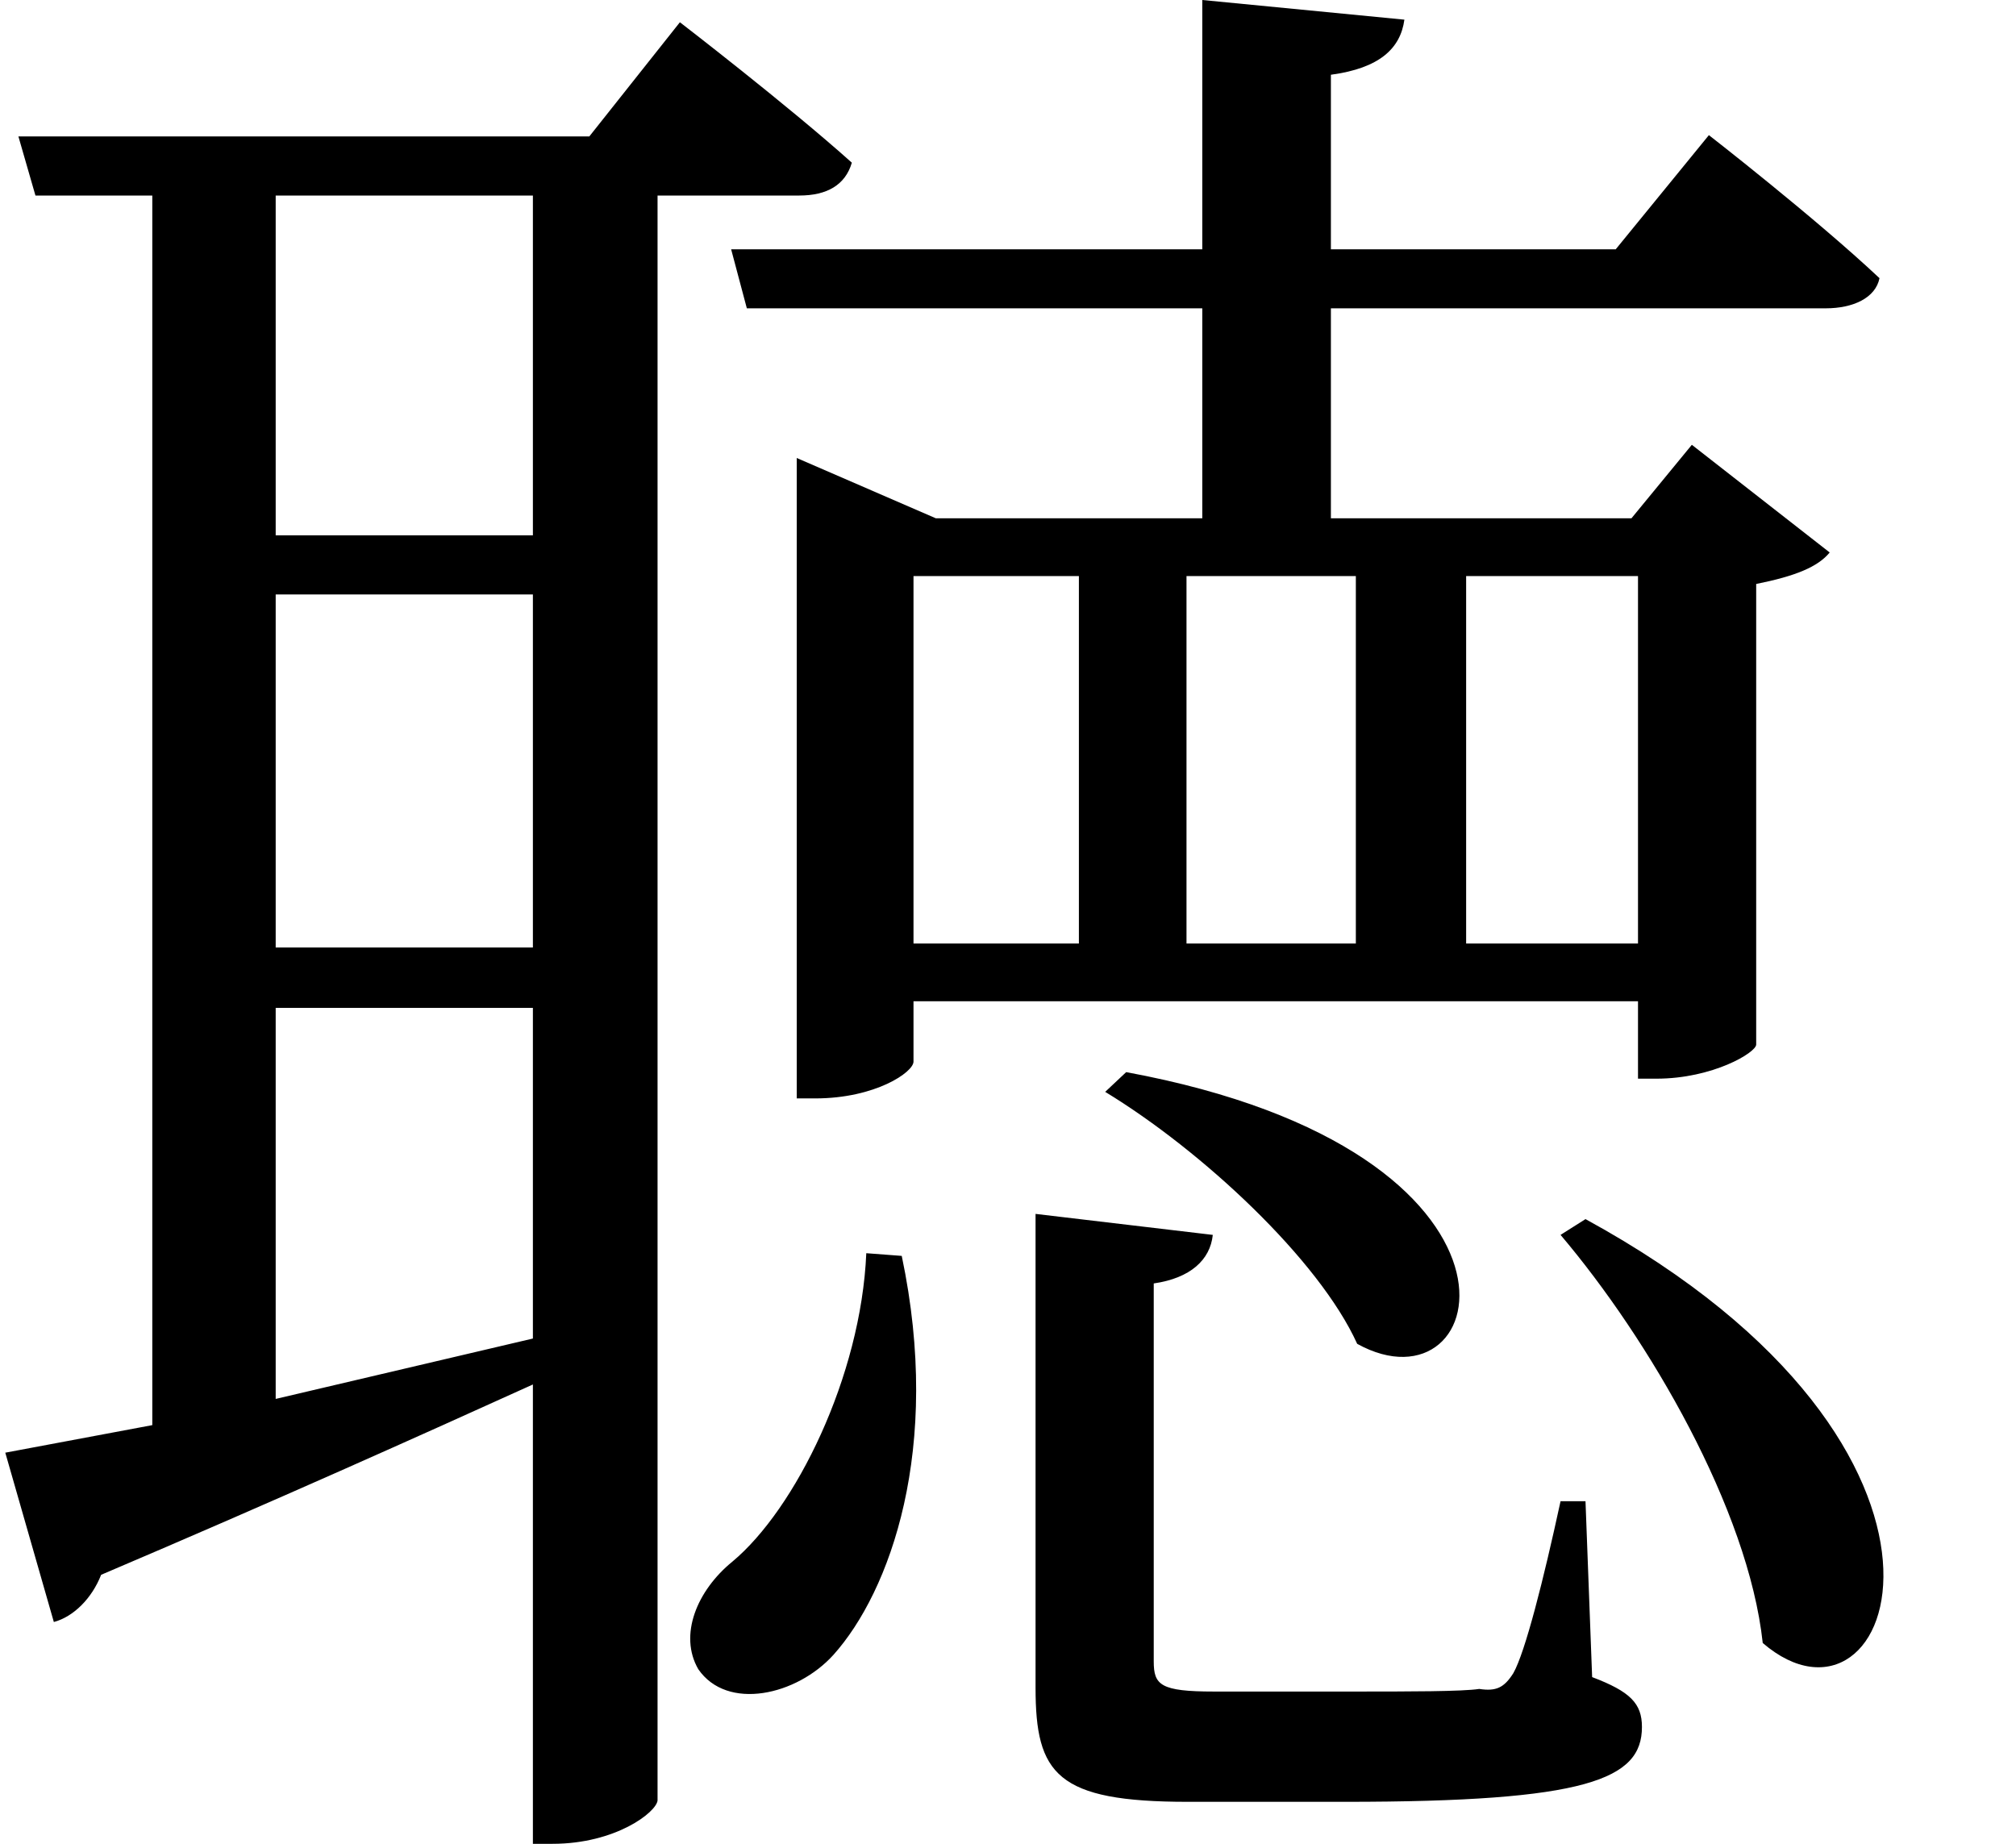 <svg height="21.953" viewBox="0 0 24 21.953" width="24" xmlns="http://www.w3.org/2000/svg">
<path d="M13.062,5.609 L13.062,-0.031 C13.062,-1.062 13.312,-1.391 14.875,-1.391 L16.75,-1.391 C19.625,-1.391 20.281,-1.125 20.281,-0.5 C20.281,-0.219 20.141,-0.078 19.688,0.094 L19.609,2.188 L19.312,2.188 C19.109,1.25 18.891,0.391 18.75,0.141 C18.641,-0.031 18.547,-0.078 18.344,-0.047 C18.141,-0.078 17.516,-0.078 16.828,-0.078 L15.188,-0.078 C14.547,-0.078 14.469,0 14.469,0.281 L14.469,4.781 C14.906,4.844 15.141,5.062 15.172,5.359 Z M11.047,5.141 C10.984,3.672 10.203,2.094 9.453,1.469 C9.031,1.125 8.812,0.594 9.047,0.188 C9.391,-0.312 10.219,-0.125 10.656,0.359 C11.328,1.109 11.953,2.812 11.469,5.109 Z M14.141,7.297 L13.891,7.062 C15.047,6.359 16.438,5.062 16.891,4.062 C18.5,3.172 19.297,6.344 14.141,7.297 Z M19.609,5.547 L19.312,5.359 C20.359,4.125 21.547,2.094 21.719,0.5 C23.281,-0.844 24.672,2.781 19.609,5.547 Z M10.219,13.891 L10.219,6.984 L10.438,6.984 C11.156,6.984 11.609,7.297 11.609,7.422 L11.609,8.141 L20.234,8.141 L20.234,7.219 L20.453,7.219 C21.125,7.219 21.641,7.531 21.641,7.625 L21.641,13.109 C22.109,13.203 22.375,13.312 22.516,13.484 L20.875,14.766 L20.156,13.891 L16.578,13.891 L16.578,16.391 L22.469,16.391 C22.797,16.391 23.062,16.516 23.109,16.75 C22.344,17.469 21.078,18.453 21.078,18.453 L19.969,17.094 L16.578,17.094 L16.578,19.172 C17.156,19.25 17.406,19.484 17.453,19.828 L15.047,20.062 L15.047,17.094 L9.438,17.094 L9.625,16.391 L15.047,16.391 L15.047,13.891 L11.875,13.891 L10.219,14.609 Z M11.609,8.828 L11.609,13.203 L13.578,13.203 L13.578,8.828 Z M20.234,8.828 L18.188,8.828 L18.188,13.203 L20.234,13.203 Z M14.859,8.828 L14.859,13.203 L16.875,13.203 L16.875,8.828 Z M0.797,2.766 L1.375,0.75 C1.609,0.812 1.828,1.031 1.938,1.312 C4.031,2.203 5.734,2.969 7.078,3.578 L7.078,-1.891 L7.312,-1.891 C8.062,-1.891 8.547,-1.516 8.562,-1.375 L8.562,17.734 L10.25,17.734 C10.578,17.734 10.797,17.859 10.875,18.125 C10.109,18.812 8.828,19.797 8.828,19.797 L7.75,18.438 L0.953,18.438 L1.156,17.734 L2.547,17.734 L2.547,3.094 Z M4.016,17.734 L7.078,17.734 L7.078,13.688 L4.016,13.688 Z M4.016,12.984 L7.078,12.984 L7.078,8.781 L4.016,8.781 Z M4.016,8.062 L7.078,8.062 L7.078,4.125 L4.016,3.406 Z" transform="translate(-0.734, 20.062) scale(1, -1)"/>
</svg>